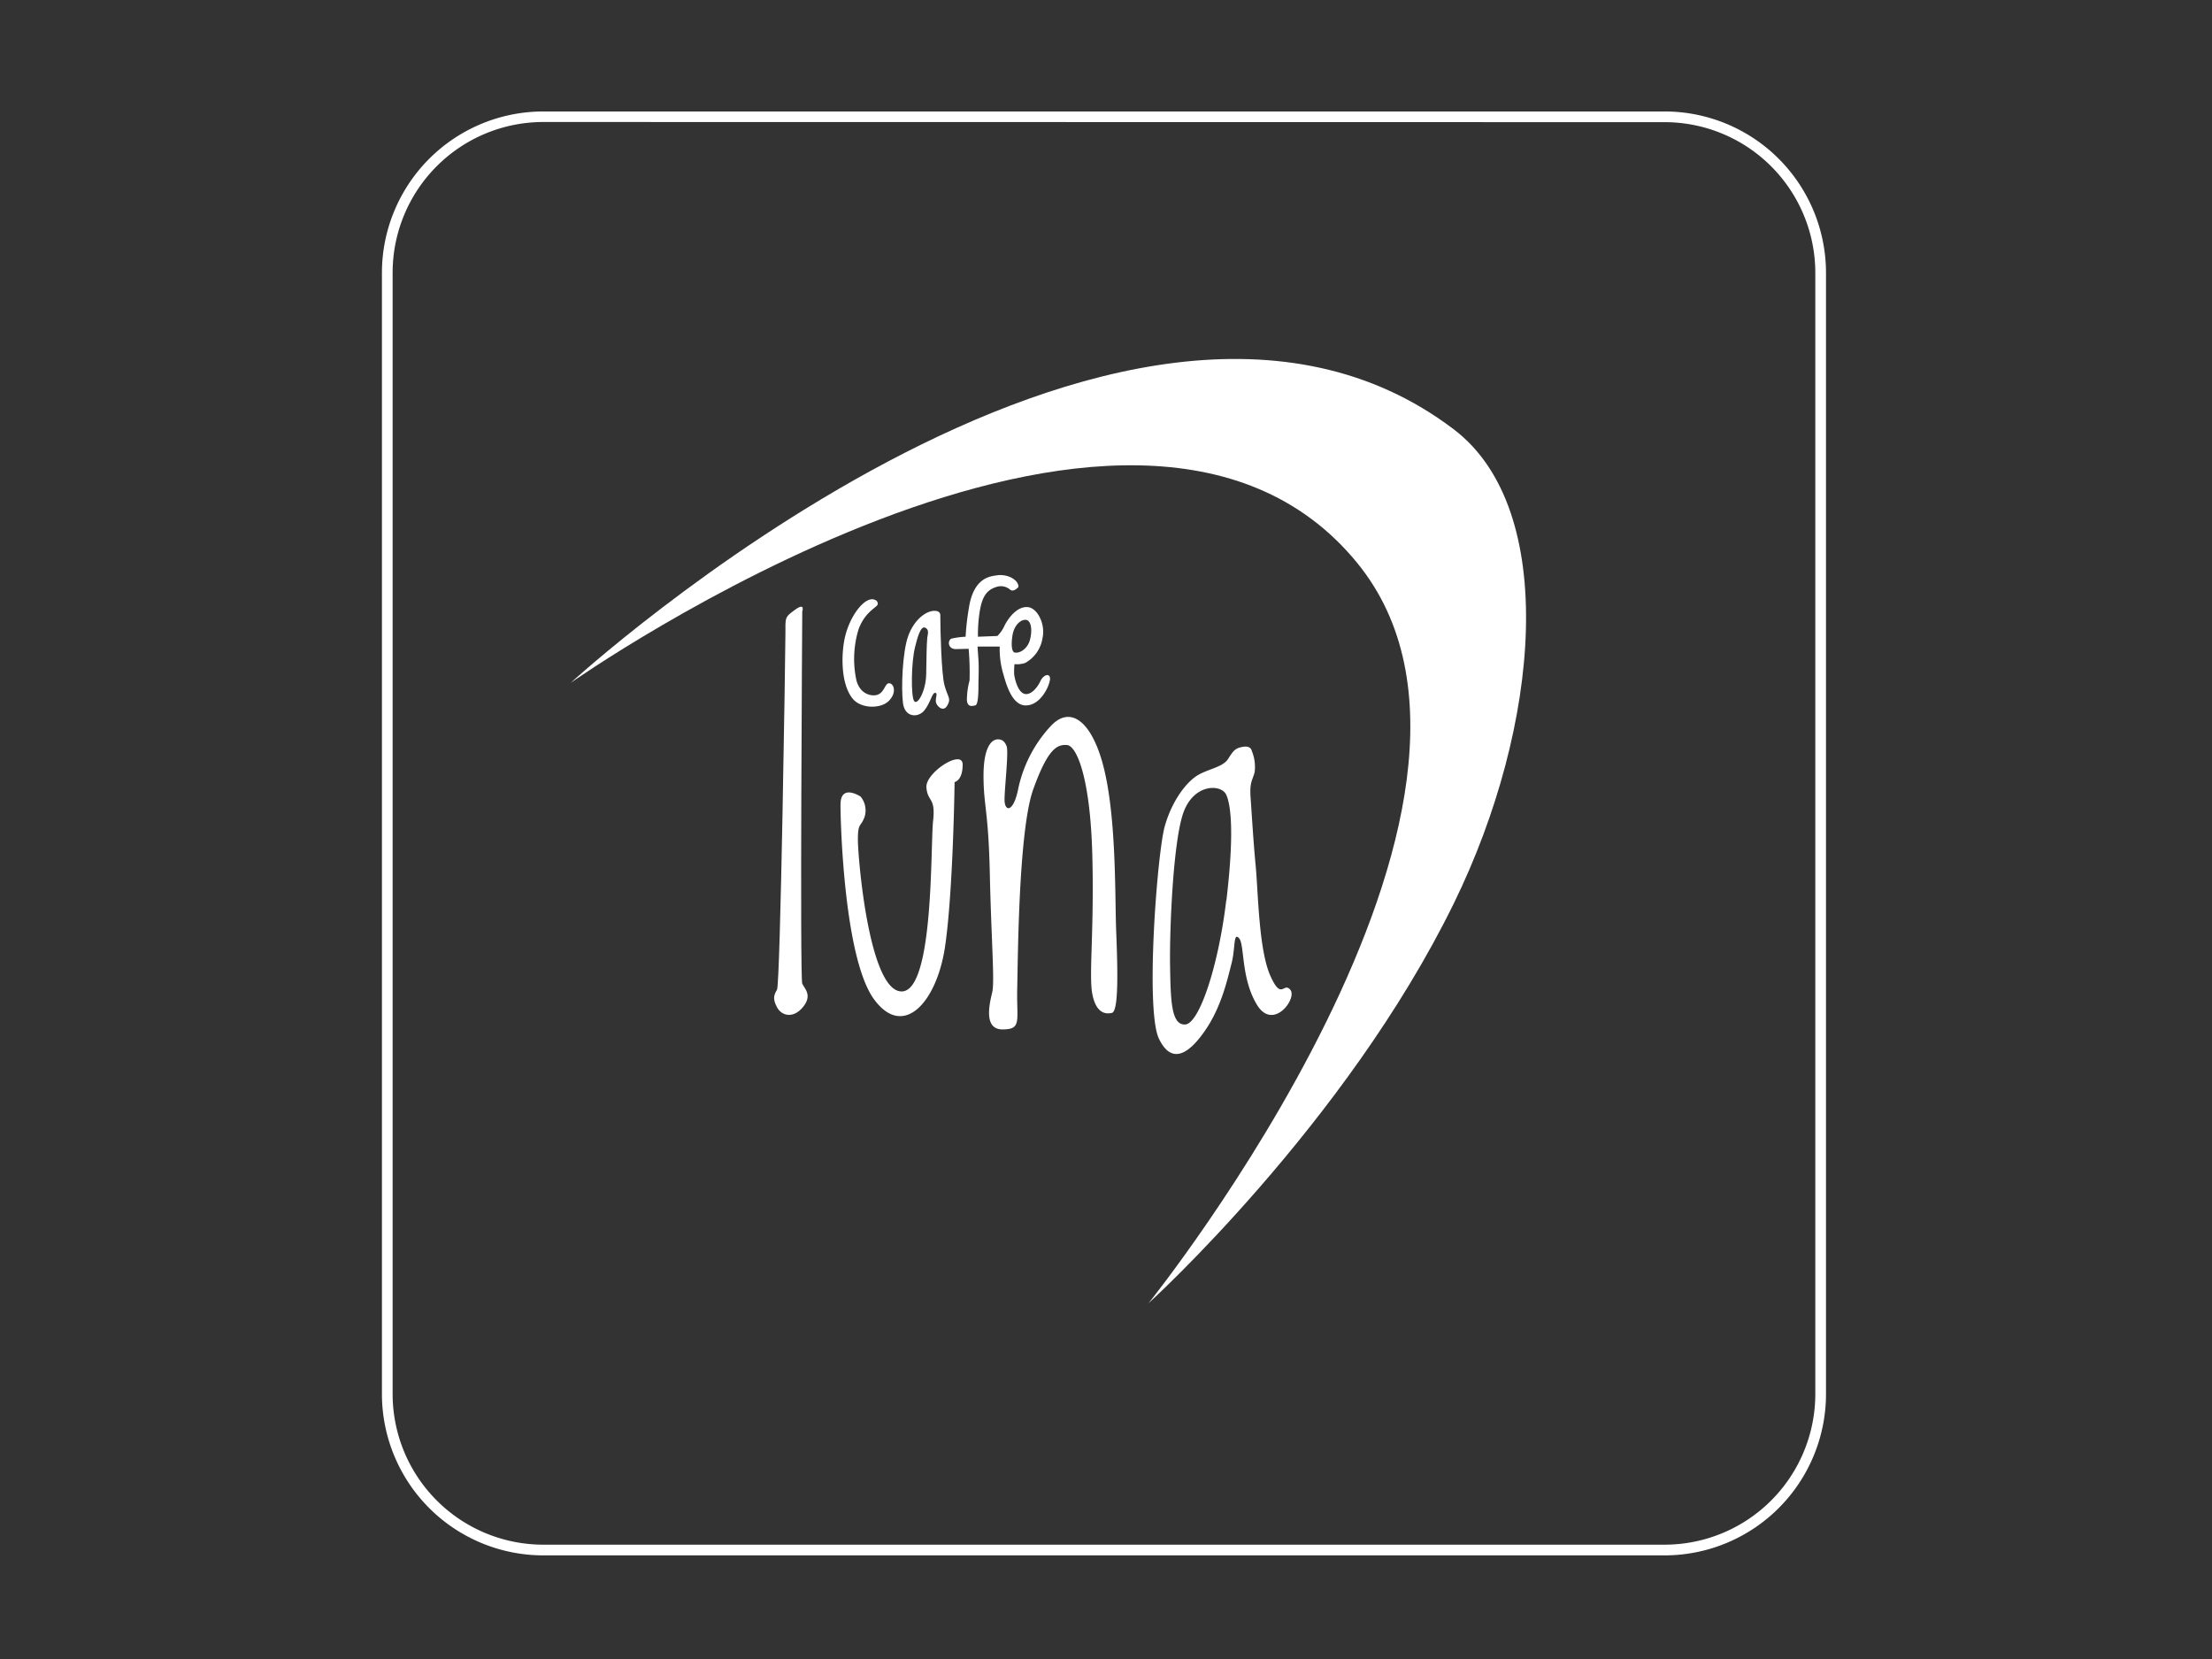 <svg id="Layer_1" data-name="Layer 1" xmlns="http://www.w3.org/2000/svg" viewBox="0 0 413.58 310.19"><rect x="0" y="0" width="413.58" height="310.19" fill="#333333" stroke="none"/><defs><style>.cls-1{fill:#fff;}</style></defs><title>cafeLuna</title><path class="cls-1" d="M106.71,127.67S209.8,33.14,271.85,80.3c19.68,15,16.18,55.46,0,88.55-20.22,41.35-57.11,74.82-57.11,74.82s75.46-93.84,39-138.44C211.64,53.73,106.71,127.67,106.71,127.67Z"/><path class="cls-1" d="M150,114.31s-.47,68.67,0,69.62,1.94,2.2.1,4.4-4,1.57-4.82,0-.63-2.2,0-3.3,1.57-63.33,1.57-66.47-.16-3.14,1.81-4.56S150,114.31,150,114.31Z"/><path class="cls-1" d="M160.91,148.94s-3.76-2.51-3.76,1.51.75,28.86,6.27,36.39,11.79.5,13.3-10,1.76-30.62,1.76-30.62,1.51-.25,1.51-3.26-7,1.51-6.78,4.27,1.76,1.76,1.25,6.27.2,31.93-5.9,31.87-8.16-25.1-8.16-28.36.5-2.26,1.25-4.27A4.06,4.06,0,0,0,160.91,148.94Z"/><path class="cls-1" d="M187.17,138.33c-1.58-.53-3.28,1.05-3.28,6.7s.92,6.43,1.18,18.38.92,20.09.46,22.06-1.77,7,1.9,7,2.63-1.58,2.76-7.48.26-29.81,3-37.42,4.46-8.4,6.3-8.27,4.33,6.17,4.73,20.22-.66,22.72,0,26.26,2.36,3.92,3.68,3.6,1.05-8.72.79-15.42.11-22.51-2.75-32c-2.19-7.25-5.91-10-9.46-6.23a24.78,24.78,0,0,0-6.17,12.08c-.92,4.2-2.49,3.94-2.49,1.71s.79-8.93.39-10S187.17,138.33,187.17,138.33Z"/><path class="cls-1" d="M241.27,185.09c-1.29-1.62-1.62,2.15-3.77-2.69s-2.26-15.61-2.72-20.46-.73-9.69-.95-12.71.32-3.23.75-4.85a7.82,7.82,0,0,0-.54-4s-.11-1-1.62-.75-1.83.75-2.8,2.27-3.55,1.82-5.6,3-4.85,4.63-6.25,9.62-3.66,34.31-1.08,39.69,6.14,2.26,8.94-2,3.88-9.15,4.63-12.06.32-5.92,1.4-4.74.32,7.43,3.34,12.43S242.56,186.71,241.27,185.09Zm-12-16.73c-1.47,12.38-5.08,23.08-7.68,23.19s-2.71-4.4-2.82-11,.56-23.68,2.59-28.88,7-5.06,7.91-3.08S230.77,156,229.3,168.36Z"/><path class="cls-1" d="M163.55,112.14c-1.8-.75-4.71,3-5.61,7.18-.65,3-.77,8.45,1.43,11.24,1.54,2,5.3,2,6.8.5s1-3.1.22-3.29c-1-.23-.9,1.78-2.5,2.18-1,.24-3.09-.15-3.77-2.77a18.91,18.91,0,0,1,.43-9.59c1.29-3.38,3.49-4,3.57-4.65A.78.78,0,0,0,163.55,112.14Z"/><path class="cls-1" d="M176.59,128.12c-.58-2.13-.78-10.41-.78-13.12,0,0,.07-.93-1.35-.78s-3.51,1.61-4.63,4.63-1.35,9.91-1,12.62,2.85,2.78,4,1.35,1.43-3.28,2-3.28.07.86.14,1.64,1.36,2.1,2.14.74S177.24,130.48,176.59,128.12Zm-3.21-9c-.16,1.74-.14,4-.21,7-.08,3.21-1.71,5.92-2.28,4.92s-.54-7.16.21-10.11c.41-1.62,1-3.94,1.86-3.58S173.43,118.68,173.39,119.14Z"/><path class="cls-1" d="M194.55,127.3c-.57,1.24-1.73,2.63-2.87,2.46s-1.84-2.12-2.06-3.69a12.31,12.31,0,0,1,.06-1.89,4.93,4.93,0,0,0,2-.23,6.41,6.41,0,0,0,3.25-4.7c.55-2.52-.92-5.52-2.71-5.73s-3.42,1.59-4.35,3.34a6.39,6.39,0,0,1-1.39,2.05l-3.63.14a27.46,27.46,0,0,1,.36-4.92c.38-2.09,1-3.7,2.92-4.33a2.65,2.65,0,0,1,2.7.42c.68.62,1.58-.47,1.58-.47.09-1.3-2-2.48-4-2.18-1.19.18-4.37.33-5.26,6.12a47.39,47.39,0,0,0-.61,5.36,14.45,14.45,0,0,0-2.7.37c-.77.5-.52,2,.95,1.94l2.32-.05a52.12,52.12,0,0,1,.17,5.92,14.29,14.29,0,0,0-.5,3.66c.11,1.4,1,1.11,1.57,1s.59-2.6.59-3.8.11-3.15,0-4.75-.17-2.45-.17-2.45l4.15,0a16.17,16.17,0,0,0,.66,5.1c.47,1.62,1.52,5.79,4.09,5.9,2.76.12,4.48-3.45,4.64-4.79S195.13,126.06,194.55,127.3Zm-5.21-8.69c.28-1.52,1.34-2.76,2.42-2.72s1.29,2,.8,3.78c-.4,1.48-1.74,2.52-2.82,2.34C189.06,121.89,189.06,120.12,189.34,118.6Z"/><path class="cls-1" d="M311.25,290.81H101.57a30.19,30.19,0,0,1-30.16-30.16V51a30.19,30.19,0,0,1,30.16-30.16H311.25A30.19,30.19,0,0,1,341.41,51V260.65A30.19,30.19,0,0,1,311.25,290.81Zm-209.69-268A28.19,28.19,0,0,0,73.41,51V260.65a28.19,28.19,0,0,0,28.16,28.16H311.25a28.19,28.19,0,0,0,28.16-28.16V51a28.19,28.19,0,0,0-28.16-28.16Z"/></svg>